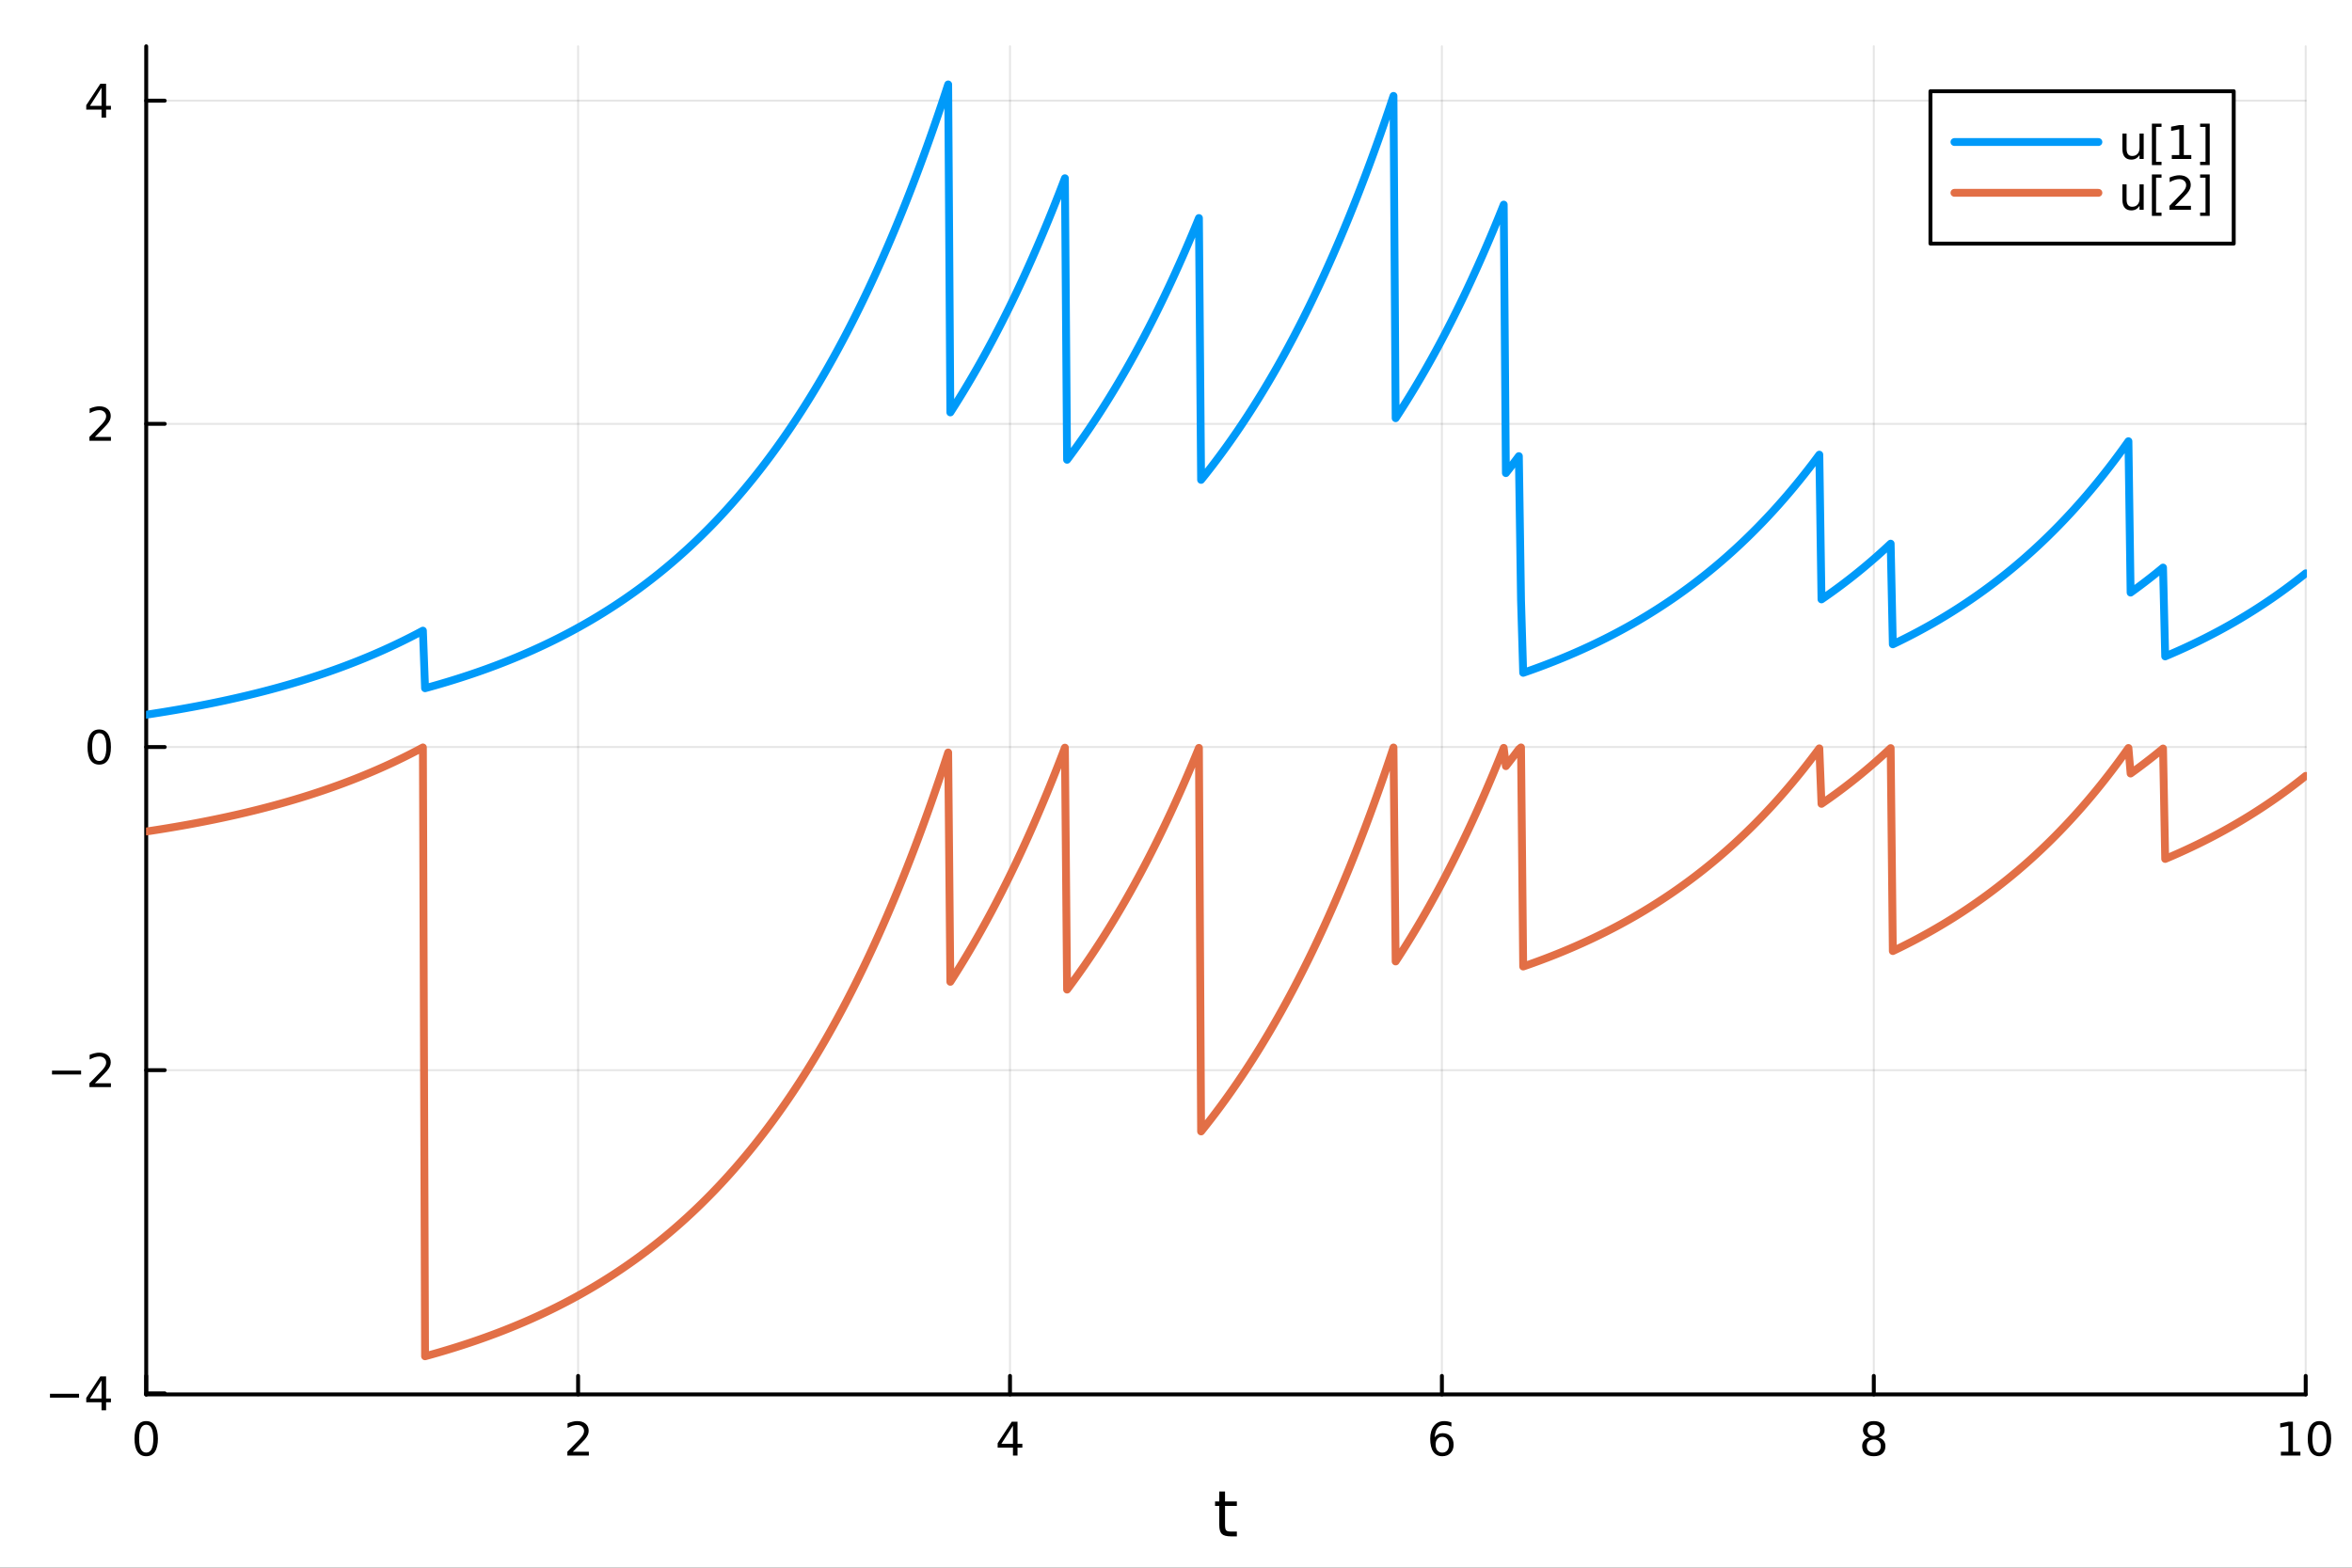 <?xml version="1.0" encoding="utf-8"?>
<svg xmlns="http://www.w3.org/2000/svg" xmlns:xlink="http://www.w3.org/1999/xlink" width="600" height="400" viewBox="0 0 2400 1600">
<rect x="0" y="0" width="2400" height="1600" fill="#333333" stroke="none"/>
<defs>
  <clipPath id="clip000">
    <rect x="0" y="0" width="2400" height="1600"/>
  </clipPath>
</defs>
<path clip-path="url(#clip000)" d="M0 1600 L2400 1600 L2400 0 L0 0  Z" fill="#ffffff" fill-rule="evenodd" fill-opacity="1"/>
<defs>
  <clipPath id="clip001">
    <rect x="480" y="0" width="1681" height="1600"/>
  </clipPath>
</defs>
<path clip-path="url(#clip000)" d="M149.191 1423.18 L2352.76 1423.18 L2352.76 47.244 L149.191 47.244  Z" fill="#ffffff" fill-rule="evenodd" fill-opacity="1"/>
<defs>
  <clipPath id="clip002">
    <rect x="149" y="47" width="2205" height="1377"/>
  </clipPath>
</defs>
<polyline clip-path="url(#clip002)" style="stroke:#000000; stroke-linecap:round; stroke-linejoin:round; stroke-width:2; stroke-opacity:0.1; fill:none" points="149.191,1423.18 149.191,47.244 "/>
<polyline clip-path="url(#clip002)" style="stroke:#000000; stroke-linecap:round; stroke-linejoin:round; stroke-width:2; stroke-opacity:0.1; fill:none" points="589.904,1423.18 589.904,47.244 "/>
<polyline clip-path="url(#clip002)" style="stroke:#000000; stroke-linecap:round; stroke-linejoin:round; stroke-width:2; stroke-opacity:0.1; fill:none" points="1030.62,1423.18 1030.62,47.244 "/>
<polyline clip-path="url(#clip002)" style="stroke:#000000; stroke-linecap:round; stroke-linejoin:round; stroke-width:2; stroke-opacity:0.1; fill:none" points="1471.33,1423.18 1471.33,47.244 "/>
<polyline clip-path="url(#clip002)" style="stroke:#000000; stroke-linecap:round; stroke-linejoin:round; stroke-width:2; stroke-opacity:0.1; fill:none" points="1912.04,1423.18 1912.04,47.244 "/>
<polyline clip-path="url(#clip002)" style="stroke:#000000; stroke-linecap:round; stroke-linejoin:round; stroke-width:2; stroke-opacity:0.1; fill:none" points="2352.76,1423.18 2352.76,47.244 "/>
<polyline clip-path="url(#clip000)" style="stroke:#000000; stroke-linecap:round; stroke-linejoin:round; stroke-width:4; stroke-opacity:1; fill:none" points="149.191,1423.18 2352.76,1423.18 "/>
<polyline clip-path="url(#clip000)" style="stroke:#000000; stroke-linecap:round; stroke-linejoin:round; stroke-width:4; stroke-opacity:1; fill:none" points="149.191,1423.18 149.191,1404.28 "/>
<polyline clip-path="url(#clip000)" style="stroke:#000000; stroke-linecap:round; stroke-linejoin:round; stroke-width:4; stroke-opacity:1; fill:none" points="589.904,1423.18 589.904,1404.28 "/>
<polyline clip-path="url(#clip000)" style="stroke:#000000; stroke-linecap:round; stroke-linejoin:round; stroke-width:4; stroke-opacity:1; fill:none" points="1030.62,1423.18 1030.62,1404.28 "/>
<polyline clip-path="url(#clip000)" style="stroke:#000000; stroke-linecap:round; stroke-linejoin:round; stroke-width:4; stroke-opacity:1; fill:none" points="1471.33,1423.18 1471.33,1404.28 "/>
<polyline clip-path="url(#clip000)" style="stroke:#000000; stroke-linecap:round; stroke-linejoin:round; stroke-width:4; stroke-opacity:1; fill:none" points="1912.04,1423.18 1912.04,1404.28 "/>
<polyline clip-path="url(#clip000)" style="stroke:#000000; stroke-linecap:round; stroke-linejoin:round; stroke-width:4; stroke-opacity:1; fill:none" points="2352.76,1423.18 2352.76,1404.28 "/>
<path clip-path="url(#clip000)" d="M149.191 1454.1 Q145.58 1454.1 143.751 1457.66 Q141.946 1461.2 141.946 1468.33 Q141.946 1475.44 143.751 1479.01 Q145.58 1482.55 149.191 1482.55 Q152.825 1482.55 154.631 1479.01 Q156.459 1475.44 156.459 1468.33 Q156.459 1461.2 154.631 1457.66 Q152.825 1454.1 149.191 1454.1 M149.191 1450.39 Q155.001 1450.39 158.057 1455 Q161.135 1459.58 161.135 1468.33 Q161.135 1477.06 158.057 1481.67 Q155.001 1486.25 149.191 1486.25 Q143.381 1486.25 140.302 1481.67 Q137.246 1477.06 137.246 1468.33 Q137.246 1459.58 140.302 1455 Q143.381 1450.39 149.191 1450.39 Z" fill="#000000" fill-rule="nonzero" fill-opacity="1" /><path clip-path="url(#clip000)" d="M584.557 1481.64 L600.876 1481.64 L600.876 1485.58 L578.932 1485.58 L578.932 1481.64 Q581.594 1478.89 586.177 1474.26 Q590.783 1469.61 591.964 1468.27 Q594.209 1465.74 595.089 1464.01 Q595.992 1462.25 595.992 1460.56 Q595.992 1457.8 594.047 1456.07 Q592.126 1454.33 589.024 1454.33 Q586.825 1454.33 584.371 1455.09 Q581.941 1455.86 579.163 1457.41 L579.163 1452.69 Q581.987 1451.55 584.441 1450.97 Q586.895 1450.39 588.932 1450.39 Q594.302 1450.39 597.496 1453.08 Q600.691 1455.77 600.691 1460.26 Q600.691 1462.39 599.881 1464.31 Q599.094 1466.2 596.987 1468.8 Q596.408 1469.47 593.307 1472.69 Q590.205 1475.88 584.557 1481.64 Z" fill="#000000" fill-rule="nonzero" fill-opacity="1" /><path clip-path="url(#clip000)" d="M1033.63 1455.09 L1021.82 1473.54 L1033.63 1473.54 L1033.63 1455.09 M1032.4 1451.02 L1038.28 1451.02 L1038.28 1473.54 L1043.21 1473.54 L1043.21 1477.43 L1038.28 1477.43 L1038.28 1485.58 L1033.63 1485.58 L1033.63 1477.43 L1018.02 1477.43 L1018.02 1472.92 L1032.4 1451.02 Z" fill="#000000" fill-rule="nonzero" fill-opacity="1" /><path clip-path="url(#clip000)" d="M1471.73 1466.44 Q1468.59 1466.44 1466.74 1468.59 Q1464.91 1470.74 1464.91 1474.49 Q1464.91 1478.22 1466.74 1480.39 Q1468.59 1482.55 1471.73 1482.55 Q1474.88 1482.55 1476.71 1480.39 Q1478.56 1478.22 1478.56 1474.49 Q1478.56 1470.74 1476.71 1468.59 Q1474.88 1466.44 1471.73 1466.44 M1481.02 1451.78 L1481.02 1456.04 Q1479.26 1455.21 1477.45 1454.77 Q1475.67 1454.33 1473.91 1454.33 Q1469.28 1454.33 1466.83 1457.45 Q1464.4 1460.58 1464.05 1466.9 Q1465.42 1464.89 1467.48 1463.82 Q1469.54 1462.73 1472.01 1462.73 Q1477.22 1462.73 1480.23 1465.9 Q1483.26 1469.05 1483.26 1474.49 Q1483.26 1479.82 1480.11 1483.03 Q1476.97 1486.25 1471.73 1486.25 Q1465.74 1486.25 1462.57 1481.67 Q1459.4 1477.06 1459.4 1468.33 Q1459.4 1460.14 1463.29 1455.28 Q1467.17 1450.39 1473.73 1450.39 Q1475.48 1450.39 1477.27 1450.74 Q1479.07 1451.09 1481.02 1451.78 Z" fill="#000000" fill-rule="nonzero" fill-opacity="1" /><path clip-path="url(#clip000)" d="M1912.04 1469.17 Q1908.71 1469.17 1906.79 1470.95 Q1904.89 1472.73 1904.89 1475.86 Q1904.89 1478.98 1906.79 1480.77 Q1908.71 1482.55 1912.04 1482.55 Q1915.38 1482.55 1917.3 1480.77 Q1919.22 1478.96 1919.22 1475.86 Q1919.22 1472.73 1917.3 1470.95 Q1915.4 1469.17 1912.04 1469.17 M1907.37 1467.18 Q1904.36 1466.44 1902.67 1464.38 Q1901 1462.32 1901 1459.35 Q1901 1455.21 1903.94 1452.8 Q1906.9 1450.39 1912.04 1450.39 Q1917.2 1450.39 1920.14 1452.8 Q1923.08 1455.21 1923.08 1459.35 Q1923.08 1462.32 1921.39 1464.38 Q1919.73 1466.44 1916.74 1467.18 Q1920.12 1467.96 1922 1470.26 Q1923.89 1472.55 1923.89 1475.86 Q1923.89 1480.88 1920.82 1483.57 Q1917.76 1486.25 1912.04 1486.25 Q1906.33 1486.25 1903.25 1483.57 Q1900.19 1480.88 1900.19 1475.86 Q1900.19 1472.55 1902.09 1470.26 Q1903.99 1467.96 1907.37 1467.18 M1905.65 1459.79 Q1905.65 1462.48 1907.32 1463.98 Q1909.01 1465.49 1912.04 1465.49 Q1915.05 1465.49 1916.74 1463.98 Q1918.45 1462.48 1918.45 1459.79 Q1918.45 1457.11 1916.74 1455.6 Q1915.05 1454.1 1912.04 1454.1 Q1909.01 1454.1 1907.32 1455.6 Q1905.65 1457.11 1905.65 1459.79 Z" fill="#000000" fill-rule="nonzero" fill-opacity="1" /><path clip-path="url(#clip000)" d="M2327.44 1481.64 L2335.08 1481.64 L2335.08 1455.28 L2326.77 1456.95 L2326.77 1452.69 L2335.04 1451.02 L2339.71 1451.02 L2339.71 1481.64 L2347.35 1481.64 L2347.35 1485.58 L2327.44 1485.58 L2327.44 1481.64 Z" fill="#000000" fill-rule="nonzero" fill-opacity="1" /><path clip-path="url(#clip000)" d="M2366.8 1454.1 Q2363.18 1454.1 2361.36 1457.66 Q2359.55 1461.2 2359.55 1468.33 Q2359.55 1475.44 2361.36 1479.01 Q2363.18 1482.55 2366.8 1482.55 Q2370.43 1482.55 2372.23 1479.01 Q2374.06 1475.44 2374.06 1468.33 Q2374.06 1461.2 2372.23 1457.66 Q2370.43 1454.1 2366.8 1454.1 M2366.8 1450.39 Q2372.61 1450.39 2375.66 1455 Q2378.74 1459.58 2378.74 1468.33 Q2378.74 1477.06 2375.66 1481.67 Q2372.61 1486.25 2366.8 1486.25 Q2360.99 1486.25 2357.91 1481.67 Q2354.85 1477.06 2354.85 1468.33 Q2354.85 1459.58 2357.91 1455 Q2360.99 1450.39 2366.8 1450.39 Z" fill="#000000" fill-rule="nonzero" fill-opacity="1" /><path clip-path="url(#clip000)" d="M1250.03 1522.27 L1250.03 1532.4 L1262.1 1532.4 L1262.1 1536.95 L1250.03 1536.95 L1250.03 1556.3 Q1250.03 1560.66 1251.21 1561.9 Q1252.42 1563.14 1256.08 1563.14 L1262.1 1563.14 L1262.1 1568.04 L1256.08 1568.04 Q1249.3 1568.04 1246.72 1565.53 Q1244.15 1562.98 1244.15 1556.3 L1244.15 1536.95 L1239.85 1536.95 L1239.85 1532.4 L1244.15 1532.4 L1244.15 1522.27 L1250.03 1522.27 Z" fill="#000000" fill-rule="nonzero" fill-opacity="1" /><polyline clip-path="url(#clip002)" style="stroke:#000000; stroke-linecap:round; stroke-linejoin:round; stroke-width:2; stroke-opacity:0.1; fill:none" points="149.191,1422.07 2352.76,1422.07 "/>
<polyline clip-path="url(#clip002)" style="stroke:#000000; stroke-linecap:round; stroke-linejoin:round; stroke-width:2; stroke-opacity:0.1; fill:none" points="149.191,1092.24 2352.76,1092.24 "/>
<polyline clip-path="url(#clip002)" style="stroke:#000000; stroke-linecap:round; stroke-linejoin:round; stroke-width:2; stroke-opacity:0.1; fill:none" points="149.191,762.416 2352.76,762.416 "/>
<polyline clip-path="url(#clip002)" style="stroke:#000000; stroke-linecap:round; stroke-linejoin:round; stroke-width:2; stroke-opacity:0.1; fill:none" points="149.191,432.59 2352.76,432.59 "/>
<polyline clip-path="url(#clip002)" style="stroke:#000000; stroke-linecap:round; stroke-linejoin:round; stroke-width:2; stroke-opacity:0.1; fill:none" points="149.191,102.764 2352.76,102.764 "/>
<polyline clip-path="url(#clip000)" style="stroke:#000000; stroke-linecap:round; stroke-linejoin:round; stroke-width:4; stroke-opacity:1; fill:none" points="149.191,1423.18 149.191,47.244 "/>
<polyline clip-path="url(#clip000)" style="stroke:#000000; stroke-linecap:round; stroke-linejoin:round; stroke-width:4; stroke-opacity:1; fill:none" points="149.191,1422.07 168.089,1422.07 "/>
<polyline clip-path="url(#clip000)" style="stroke:#000000; stroke-linecap:round; stroke-linejoin:round; stroke-width:4; stroke-opacity:1; fill:none" points="149.191,1092.24 168.089,1092.24 "/>
<polyline clip-path="url(#clip000)" style="stroke:#000000; stroke-linecap:round; stroke-linejoin:round; stroke-width:4; stroke-opacity:1; fill:none" points="149.191,762.416 168.089,762.416 "/>
<polyline clip-path="url(#clip000)" style="stroke:#000000; stroke-linecap:round; stroke-linejoin:round; stroke-width:4; stroke-opacity:1; fill:none" points="149.191,432.59 168.089,432.59 "/>
<polyline clip-path="url(#clip000)" style="stroke:#000000; stroke-linecap:round; stroke-linejoin:round; stroke-width:4; stroke-opacity:1; fill:none" points="149.191,102.764 168.089,102.764 "/>
<path clip-path="url(#clip000)" d="M50.992 1422.52 L80.668 1422.52 L80.668 1426.45 L50.992 1426.45 L50.992 1422.52 Z" fill="#000000" fill-rule="nonzero" fill-opacity="1" /><path clip-path="url(#clip000)" d="M103.608 1408.86 L91.802 1427.31 L103.608 1427.31 L103.608 1408.86 M102.381 1404.79 L108.26 1404.79 L108.26 1427.31 L113.191 1427.31 L113.191 1431.2 L108.26 1431.2 L108.26 1439.35 L103.608 1439.35 L103.608 1431.2 L88.006 1431.2 L88.006 1426.69 L102.381 1404.79 Z" fill="#000000" fill-rule="nonzero" fill-opacity="1" /><path clip-path="url(#clip000)" d="M53.075 1092.69 L82.751 1092.69 L82.751 1096.63 L53.075 1096.63 L53.075 1092.69 Z" fill="#000000" fill-rule="nonzero" fill-opacity="1" /><path clip-path="url(#clip000)" d="M96.871 1105.59 L113.191 1105.59 L113.191 1109.52 L91.246 1109.52 L91.246 1105.59 Q93.909 1102.83 98.492 1098.2 Q103.098 1093.55 104.279 1092.21 Q106.524 1089.68 107.404 1087.95 Q108.307 1086.19 108.307 1084.5 Q108.307 1081.74 106.362 1080.01 Q104.441 1078.27 101.339 1078.27 Q99.14 1078.27 96.686 1079.04 Q94.256 1079.8 91.478 1081.35 L91.478 1076.63 Q94.302 1075.49 96.756 1074.92 Q99.21 1074.34 101.246 1074.34 Q106.617 1074.34 109.811 1077.02 Q113.006 1079.71 113.006 1084.2 Q113.006 1086.33 112.196 1088.25 Q111.408 1090.15 109.302 1092.74 Q108.723 1093.41 105.621 1096.63 Q102.52 1099.82 96.871 1105.59 Z" fill="#000000" fill-rule="nonzero" fill-opacity="1" /><path clip-path="url(#clip000)" d="M101.246 748.215 Q97.635 748.215 95.807 751.779 Q94.001 755.321 94.001 762.451 Q94.001 769.557 95.807 773.122 Q97.635 776.664 101.246 776.664 Q104.881 776.664 106.686 773.122 Q108.515 769.557 108.515 762.451 Q108.515 755.321 106.686 751.779 Q104.881 748.215 101.246 748.215 M101.246 744.511 Q107.057 744.511 110.112 749.117 Q113.191 753.701 113.191 762.451 Q113.191 771.177 110.112 775.784 Q107.057 780.367 101.246 780.367 Q95.436 780.367 92.358 775.784 Q89.302 771.177 89.302 762.451 Q89.302 753.701 92.358 749.117 Q95.436 744.511 101.246 744.511 Z" fill="#000000" fill-rule="nonzero" fill-opacity="1" /><path clip-path="url(#clip000)" d="M96.871 445.935 L113.191 445.935 L113.191 449.87 L91.246 449.87 L91.246 445.935 Q93.909 443.18 98.492 438.551 Q103.098 433.898 104.279 432.555 Q106.524 430.032 107.404 428.296 Q108.307 426.537 108.307 424.847 Q108.307 422.092 106.362 420.356 Q104.441 418.62 101.339 418.62 Q99.14 418.62 96.686 419.384 Q94.256 420.148 91.478 421.699 L91.478 416.977 Q94.302 415.842 96.756 415.264 Q99.21 414.685 101.246 414.685 Q106.617 414.685 109.811 417.37 Q113.006 420.055 113.006 424.546 Q113.006 426.676 112.196 428.597 Q111.408 430.495 109.302 433.088 Q108.723 433.759 105.621 436.977 Q102.52 440.171 96.871 445.935 Z" fill="#000000" fill-rule="nonzero" fill-opacity="1" /><path clip-path="url(#clip000)" d="M103.608 89.558 L91.802 108.007 L103.608 108.007 L103.608 89.558 M102.381 85.484 L108.26 85.484 L108.26 108.007 L113.191 108.007 L113.191 111.896 L108.26 111.896 L108.26 120.044 L103.608 120.044 L103.608 111.896 L88.006 111.896 L88.006 107.382 L102.381 85.484 Z" fill="#000000" fill-rule="nonzero" fill-opacity="1" /><polyline clip-path="url(#clip002)" style="stroke:#009af9; stroke-linecap:round; stroke-linejoin:round; stroke-width:8; stroke-opacity:1; fill:none" points="149.191,729.433 151.397,729.102 153.602,728.766 155.808,728.428 158.014,728.086 160.22,727.741 162.425,727.392 164.631,727.039 166.837,726.683 169.043,726.324 171.249,725.961 173.454,725.594 175.66,725.224 177.866,724.85 180.072,724.472 182.277,724.09 184.483,723.704 186.689,723.315 188.895,722.921 191.101,722.524 193.306,722.123 195.512,721.717 197.718,721.308 199.924,720.894 202.129,720.477 204.335,720.055 206.541,719.629 208.747,719.198 210.952,718.763 213.158,718.324 215.364,717.881 217.57,717.433 219.776,716.98 221.981,716.523 224.187,716.061 226.393,715.595 228.599,715.124 230.804,714.648 233.01,714.168 235.216,713.682 237.422,713.192 239.627,712.697 241.833,712.197 244.039,711.691 246.245,711.181 248.451,710.666 250.656,710.145 252.862,709.619 255.068,709.088 257.274,708.551 259.479,708.01 261.685,707.462 263.891,706.909 266.097,706.351 268.302,705.787 270.508,705.217 272.714,704.642 274.92,704.061 277.126,703.474 279.331,702.881 281.537,702.282 283.743,701.677 285.949,701.066 288.154,700.448 290.36,699.825 292.566,699.195 294.772,698.559 296.978,697.917 299.183,697.268 301.389,696.613 303.595,695.951 305.801,695.282 308.006,694.607 310.212,693.924 312.418,693.235 314.624,692.539 316.829,691.836 319.035,691.126 321.241,690.409 323.447,689.685 325.653,688.953 327.858,688.214 330.064,687.467 332.27,686.713 334.476,685.952 336.681,685.183 338.887,684.406 341.093,683.621 343.299,682.828 345.504,682.027 347.71,681.219 349.916,680.402 352.122,679.577 354.328,678.743 356.533,677.902 358.739,677.051 360.945,676.193 363.151,675.325 365.356,674.449 367.562,673.564 369.768,672.67 371.974,671.767 374.179,670.855 376.385,669.934 378.591,669.004 380.797,668.064 383.003,667.115 385.208,666.156 387.414,665.188 389.62,664.21 391.826,663.222 394.031,662.224 396.237,661.216 398.443,660.198 400.649,659.169 402.855,658.131 405.06,657.081 407.266,656.022 409.472,654.951 411.678,653.87 413.883,652.778 416.089,651.675 418.295,650.561 420.501,649.436 422.706,648.299 424.912,647.151 427.118,645.992 429.324,644.82 431.53,643.637 433.735,702.429 435.941,701.826 438.147,701.216 440.353,700.6 442.558,699.979 444.764,699.35 446.97,698.716 449.176,698.075 451.381,697.428 453.587,696.774 455.793,696.114 457.999,695.447 460.205,694.773 462.41,694.092 464.616,693.405 466.822,692.711 469.028,692.01 471.233,691.301 473.439,690.586 475.645,689.863 477.851,689.133 480.056,688.396 482.262,687.651 484.468,686.899 486.674,686.14 488.88,685.372 491.085,684.597 493.291,683.814 495.497,683.024 497.703,682.225 499.908,681.418 502.114,680.603 504.32,679.78 506.526,678.949 508.732,678.109 510.937,677.261 513.143,676.404 515.349,675.539 517.555,674.665 519.76,673.782 521.966,672.89 524.172,671.99 526.378,671.08 528.583,670.161 530.789,669.233 532.995,668.296 535.201,667.349 537.407,666.392 539.612,665.426 541.818,664.45 544.024,663.465 546.23,662.469 548.435,661.464 550.641,660.448 552.847,659.422 555.053,658.386 557.258,657.34 559.464,656.282 561.67,655.215 563.876,654.136 566.082,653.047 568.287,651.947 570.493,650.835 572.699,649.713 574.905,648.579 577.11,647.434 579.316,646.277 581.522,645.109 583.728,643.929 585.933,642.737 588.139,641.533 590.345,640.317 592.551,639.089 594.757,637.849 596.962,636.595 599.168,635.33 601.374,634.051 603.58,632.76 605.785,631.456 607.991,630.139 610.197,628.808 612.403,627.464 614.609,626.106 616.814,624.735 619.02,623.35 621.226,621.951 623.432,620.538 625.637,619.111 627.843,617.669 630.049,616.213 632.255,614.742 634.46,613.256 636.666,611.756 638.872,610.24 641.078,608.709 643.284,607.163 645.489,605.601 647.695,604.023 649.901,602.429 652.107,600.82 654.312,599.194 656.518,597.552 658.724,595.893 660.93,594.217 663.135,592.525 665.341,590.816 667.547,589.089 669.753,587.345 671.959,585.584 674.164,583.805 676.37,582.008 678.576,580.193 680.782,578.36 682.987,576.508 685.193,574.638 687.399,572.749 689.605,570.84 691.81,568.913 694.016,566.966 696.222,565 698.428,563.014 700.634,561.008 702.839,558.981 705.045,556.935 707.251,554.868 709.457,552.78 711.662,550.671 713.868,548.541 716.074,546.389 718.28,544.216 720.486,542.021 722.691,539.804 724.897,537.564 727.103,535.303 729.309,533.018 731.514,530.71 733.72,528.38 735.926,526.025 738.132,523.648 740.337,521.246 742.543,518.82 744.749,516.37 746.955,513.895 749.161,511.395 751.366,508.87 753.572,506.319 755.778,503.743 757.984,501.141 760.189,498.513 762.395,495.858 764.601,493.176 766.807,490.468 769.012,487.732 771.218,484.969 773.424,482.178 775.63,479.359 777.836,476.511 780.041,473.635 782.247,470.729 784.453,467.795 786.659,464.831 788.864,461.837 791.07,458.813 793.276,455.758 795.482,452.673 797.687,449.556 799.893,446.409 802.099,443.229 804.305,440.018 806.511,436.774 808.716,433.497 810.922,430.188 813.128,426.845 815.334,423.469 817.539,420.059 819.745,416.614 821.951,413.135 824.157,409.621 826.363,406.072 828.568,402.487 830.774,398.866 832.98,395.209 835.186,391.514 837.391,387.783 839.597,384.014 841.803,380.207 844.009,376.361 846.214,372.477 848.42,368.554 850.626,364.592 852.832,360.59 855.038,356.547 857.243,352.464 859.449,348.34 861.655,344.174 863.861,339.967 866.066,335.717 868.272,331.425 870.478,327.089 872.684,322.71 874.889,318.287 877.095,313.819 879.301,309.307 881.507,304.749 883.713,300.145 885.918,295.495 888.124,290.798 890.33,286.054 892.536,281.262 894.741,276.422 896.947,271.533 899.153,266.595 901.359,261.607 903.564,256.569 905.77,251.481 907.976,246.341 910.182,241.149 912.388,235.905 914.593,230.609 916.799,225.259 919.005,219.855 921.211,214.397 923.416,208.883 925.622,203.315 927.828,197.69 930.034,192.008 932.24,186.269 934.445,180.473 936.651,174.618 938.857,168.704 941.063,162.731 943.268,156.697 945.474,150.603 947.68,144.448 949.886,138.23 952.091,131.95 954.297,125.607 956.503,119.2 958.709,112.728 960.915,106.192 963.12,99.59 965.326,92.921 967.532,86.186 969.738,420.906 971.943,417.47 974.149,414 976.355,410.495 978.561,406.954 980.766,403.378 982.972,399.766 985.178,396.118 987.384,392.432 989.59,388.71 991.795,384.951 994.001,381.153 996.207,377.318 998.413,373.444 1000.62,369.53 1002.82,365.578 1005.03,361.586 1007.24,357.554 1009.44,353.481 1011.65,349.367 1013.85,345.212 1016.06,341.015 1018.26,336.775 1020.47,332.493 1022.68,328.169 1024.88,323.8 1027.09,319.388 1029.29,314.931 1031.5,310.429 1033.7,305.882 1035.91,301.29 1038.12,296.651 1040.32,291.965 1042.53,287.232 1044.73,282.452 1046.94,277.623 1049.15,272.746 1051.35,267.82 1053.56,262.844 1055.76,257.818 1057.97,252.742 1060.17,247.614 1062.38,242.435 1064.59,237.203 1066.79,231.919 1069,226.582 1071.2,221.191 1073.41,215.746 1075.61,210.246 1077.82,204.691 1080.03,199.08 1082.23,193.413 1084.44,187.688 1086.64,181.906 1088.85,469.252 1091.06,466.303 1093.26,463.323 1095.47,460.314 1097.67,457.275 1099.88,454.205 1102.08,451.104 1104.29,447.972 1106.5,444.809 1108.7,441.614 1110.91,438.386 1113.11,435.126 1115.32,431.834 1117.52,428.508 1119.73,425.149 1121.94,421.756 1124.14,418.329 1126.35,414.868 1128.55,411.372 1130.76,407.84 1132.96,404.273 1135.17,400.671 1137.38,397.032 1139.58,393.356 1141.79,389.644 1143.99,385.894 1146.2,382.106 1148.41,378.28 1150.61,374.416 1152.82,370.513 1155.02,366.571 1157.23,362.589 1159.43,358.567 1161.64,354.504 1163.85,350.401 1166.05,346.256 1168.26,342.069 1170.46,337.841 1172.67,333.569 1174.87,329.255 1177.08,324.898 1179.29,320.496 1181.49,316.05 1183.7,311.559 1185.9,307.023 1188.11,302.442 1190.31,297.814 1192.52,293.14 1194.73,288.419 1196.93,283.65 1199.14,278.833 1201.34,273.967 1203.55,269.053 1205.76,264.089 1207.96,259.076 1210.17,254.012 1212.37,248.896 1214.58,243.73 1216.78,238.512 1218.99,233.241 1221.2,227.917 1223.4,222.54 1225.61,489.769 1227.81,487.026 1230.02,484.255 1232.22,481.456 1234.43,478.63 1236.64,475.775 1238.84,472.891 1241.05,469.978 1243.25,467.036 1245.46,464.064 1247.66,461.062 1249.87,458.031 1252.08,454.968 1254.28,451.875 1256.49,448.751 1258.69,445.596 1260.9,442.409 1263.11,439.19 1265.31,435.938 1267.52,432.654 1269.72,429.337 1271.93,425.987 1274.13,422.603 1276.34,419.185 1278.55,415.732 1280.75,412.245 1282.96,408.723 1285.16,405.165 1287.37,401.572 1289.57,397.943 1291.78,394.277 1293.99,390.574 1296.19,386.834 1298.4,383.056 1300.6,379.24 1302.81,375.386 1305.01,371.493 1307.22,367.561 1309.43,363.589 1311.63,359.577 1313.84,355.525 1316.04,351.432 1318.25,347.298 1320.46,343.122 1322.66,338.904 1324.87,334.644 1327.07,330.34 1329.28,325.994 1331.48,321.603 1333.69,317.169 1335.9,312.689 1338.1,308.164 1340.31,303.594 1342.51,298.978 1344.72,294.315 1346.92,289.606 1349.13,284.848 1351.34,280.043 1353.54,275.19 1355.75,270.287 1357.95,265.336 1360.16,260.334 1362.36,255.282 1364.57,250.179 1366.78,245.025 1368.98,239.819 1371.19,234.561 1373.39,229.25 1375.6,223.885 1377.81,218.466 1380.01,212.994 1382.22,207.466 1384.42,201.882 1386.63,196.243 1388.83,190.547 1391.04,184.794 1393.25,178.983 1395.45,173.113 1397.66,167.185 1399.86,161.196 1402.07,155.148 1404.27,149.039 1406.48,142.868 1408.69,136.635 1410.89,130.34 1413.1,123.981 1415.3,117.558 1417.51,111.071 1419.71,104.518 1421.92,97.899 1424.13,426.813 1426.33,423.436 1428.54,420.026 1430.74,416.581 1432.95,413.102 1435.16,409.588 1437.36,406.038 1439.57,402.453 1441.77,398.832 1443.98,395.174 1446.18,391.479 1448.39,387.748 1450.6,383.978 1452.8,380.171 1455.01,376.326 1457.21,372.442 1459.42,368.519 1461.62,364.556 1463.83,360.554 1466.04,356.511 1468.24,352.427 1470.45,348.303 1472.65,344.137 1474.86,339.929 1477.06,335.679 1479.27,331.386 1481.48,327.05 1483.68,322.67 1485.89,318.246 1488.09,313.778 1490.3,309.265 1492.51,304.706 1494.71,300.101 1496.92,295.45 1499.12,290.752 1501.33,286.007 1503.53,281.214 1505.74,276.373 1507.95,271.484 1510.15,266.545 1512.36,261.556 1514.56,256.517 1516.77,251.427 1518.97,246.286 1521.18,241.094 1523.39,235.849 1525.59,230.551 1527.8,225.2 1530,219.796 1532.21,214.337 1534.41,208.823 1536.62,482.855 1538.83,480.043 1541.03,477.202 1543.24,474.333 1545.44,471.435 1547.65,468.507 1549.86,465.55 1552.06,612.489 1554.27,686.698 1556.47,685.937 1558.68,685.167 1560.88,684.39 1563.09,683.605 1565.3,682.812 1567.5,682.011 1569.71,681.202 1571.91,680.385 1574.12,679.56 1576.32,678.726 1578.53,677.884 1580.74,677.034 1582.94,676.175 1585.15,675.307 1587.35,674.431 1589.56,673.546 1591.76,672.652 1593.97,671.749 1596.18,670.837 1598.38,669.916 1600.59,668.985 1602.79,668.046 1605,667.096 1607.21,666.138 1609.41,665.169 1611.62,664.191 1613.82,663.203 1616.03,662.206 1618.23,661.198 1620.44,660.18 1622.65,659.152 1624.85,658.113 1627.06,657.064 1629.26,656.005 1631.47,654.934 1633.67,653.853 1635.88,652.762 1638.09,651.659 1640.29,650.545 1642.5,649.42 1644.7,648.283 1646.91,647.135 1649.12,645.976 1651.32,644.805 1653.53,643.622 1655.73,642.427 1657.94,641.22 1660.14,640.001 1662.35,638.769 1664.56,637.525 1666.76,636.269 1668.97,635 1671.17,633.718 1673.38,632.424 1675.58,631.116 1677.79,629.795 1680,628.46 1682.2,627.113 1684.41,625.751 1686.61,624.376 1688.82,622.987 1691.02,621.584 1693.23,620.167 1695.44,618.736 1697.64,617.29 1699.85,615.83 1702.05,614.355 1704.26,612.865 1706.47,611.36 1708.67,609.84 1710.88,608.304 1713.08,606.754 1715.29,605.187 1717.49,603.605 1719.7,602.007 1721.91,600.393 1724.11,598.762 1726.32,597.116 1728.52,595.452 1730.73,593.772 1732.93,592.076 1735.14,590.362 1737.35,588.631 1739.55,586.883 1741.76,585.117 1743.96,583.333 1746.17,581.531 1748.37,579.711 1750.58,577.873 1752.79,576.017 1754.99,574.141 1757.2,572.247 1759.4,570.334 1761.61,568.402 1763.82,566.45 1766.02,564.478 1768.23,562.487 1770.43,560.476 1772.64,558.444 1774.84,556.392 1777.05,554.32 1779.26,552.226 1781.46,550.112 1783.67,547.976 1785.87,545.819 1788.08,543.64 1790.28,541.439 1792.49,539.216 1794.7,536.971 1796.9,534.703 1799.11,532.412 1801.31,530.098 1803.52,527.761 1805.72,525.401 1807.93,523.016 1810.14,520.608 1812.34,518.175 1814.55,515.718 1816.75,513.236 1818.96,510.73 1821.17,508.198 1823.37,505.64 1825.58,503.057 1827.78,500.447 1829.99,497.812 1832.19,495.15 1834.4,492.461 1836.61,489.745 1838.81,487.002 1841.02,484.231 1843.22,481.432 1845.43,478.605 1847.63,475.75 1849.84,472.866 1852.05,469.953 1854.25,467.011 1856.46,464.039 1858.66,611.746 1860.87,610.231 1863.07,608.7 1865.28,607.153 1867.49,605.591 1869.69,604.013 1871.9,602.42 1874.1,600.81 1876.31,599.185 1878.52,597.542 1880.72,595.884 1882.93,594.208 1885.13,592.516 1887.34,590.807 1889.54,589.08 1891.75,587.337 1893.96,585.575 1896.16,583.796 1898.37,581.999 1900.57,580.184 1902.78,578.351 1904.98,576.499 1907.19,574.629 1909.4,572.74 1911.6,570.832 1913.81,568.904 1916.01,566.957 1918.22,564.991 1920.42,563.005 1922.63,560.999 1924.84,558.972 1927.04,556.926 1929.25,554.858 1931.45,657.598 1933.66,656.543 1935.87,655.478 1938.07,654.402 1940.28,653.315 1942.48,652.218 1944.69,651.109 1946.89,649.989 1949.1,648.858 1951.31,647.715 1953.51,646.561 1955.72,645.396 1957.92,644.218 1960.13,643.029 1962.33,641.828 1964.54,640.615 1966.75,639.39 1968.95,638.152 1971.16,636.902 1973.36,635.64 1975.57,634.365 1977.77,633.077 1979.98,631.776 1982.19,630.462 1984.39,629.135 1986.6,627.795 1988.8,626.441 1991.01,625.073 1993.22,623.692 1995.42,622.297 1997.63,620.888 1999.83,619.465 2002.04,618.028 2004.24,616.576 2006.45,615.109 2008.66,613.628 2010.86,612.132 2013.07,610.621 2015.27,609.095 2017.48,607.553 2019.68,605.996 2021.89,604.423 2024.1,602.834 2026.3,601.23 2028.51,599.609 2030.71,597.972 2032.92,596.318 2035.12,594.648 2037.33,592.961 2039.54,591.256 2041.74,589.535 2043.95,587.796 2046.15,586.04 2048.36,584.266 2050.57,582.474 2052.77,580.664 2054.98,578.836 2057.18,576.989 2059.39,575.124 2061.59,573.24 2063.8,571.337 2066.01,569.414 2068.21,567.473 2070.42,565.511 2072.62,563.53 2074.83,561.529 2077.03,559.508 2079.24,557.466 2081.45,555.403 2083.65,553.32 2085.86,551.216 2088.06,549.091 2090.27,546.944 2092.47,544.775 2094.68,542.585 2096.89,540.372 2099.09,538.138 2101.3,535.88 2103.5,533.6 2105.71,531.297 2107.92,528.971 2110.12,526.622 2112.33,524.249 2114.53,521.852 2116.74,519.431 2118.94,516.985 2121.15,514.515 2123.36,512.02 2125.56,509.501 2127.77,506.956 2129.97,504.385 2132.18,501.789 2134.38,499.166 2136.59,496.518 2138.8,493.843 2141,491.141 2143.21,488.412 2145.41,485.655 2147.62,482.871 2149.82,480.059 2152.03,477.218 2154.24,474.349 2156.44,471.451 2158.65,468.524 2160.85,465.567 2163.06,462.581 2165.27,459.564 2167.47,456.518 2169.68,453.44 2171.88,450.332 2174.09,604.802 2176.29,603.216 2178.5,601.615 2180.71,599.997 2182.91,598.363 2185.12,596.713 2187.32,595.046 2189.53,593.362 2191.73,591.661 2193.94,589.943 2196.15,588.208 2198.35,586.456 2200.56,584.685 2202.76,582.897 2204.97,581.091 2207.18,579.267 2209.38,669.92 2211.59,668.989 2213.79,668.049 2216,667.1 2218.2,666.141 2220.41,665.172 2222.62,664.194 2224.82,663.206 2227.03,662.208 2229.23,661.2 2231.44,660.181 2233.64,659.153 2235.85,658.114 2238.06,657.065 2240.26,656.005 2242.47,654.934 2244.67,653.853 2246.88,652.761 2249.08,651.658 2251.29,650.544 2253.5,649.418 2255.7,648.282 2257.91,647.134 2260.11,645.974 2262.32,644.803 2264.53,643.619 2266.73,642.425 2268.94,641.217 2271.14,639.998 2273.35,638.767 2275.55,637.523 2277.76,636.267 2279.97,634.998 2282.17,633.716 2284.38,632.421 2286.58,631.114 2288.79,629.793 2290.99,628.459 2293.2,627.111 2295.41,625.75 2297.61,624.375 2299.82,622.986 2302.02,621.584 2304.23,620.167 2306.43,618.736 2308.64,617.29 2310.85,615.83 2313.05,614.356 2315.26,612.866 2317.46,611.361 2319.67,609.842 2321.88,608.307 2324.08,606.756 2326.29,605.19 2328.49,603.608 2330.7,602.01 2332.9,600.396 2335.11,598.766 2337.32,597.12 2339.52,595.457 2341.73,593.777 2343.93,592.08 2346.14,590.366 2348.34,588.635 2350.55,586.887 2352.76,585.121 "/>
<polyline clip-path="url(#clip002)" style="stroke:#e26f46; stroke-linecap:round; stroke-linejoin:round; stroke-width:8; stroke-opacity:1; fill:none" points="149.191,848.64 151.397,848.308 153.602,847.973 155.808,847.634 158.014,847.292 160.22,846.947 162.425,846.598 164.631,846.246 166.837,845.89 169.043,845.53 171.249,845.167 173.454,844.801 175.66,844.43 177.866,844.056 180.072,843.678 182.277,843.296 184.483,842.911 186.689,842.521 188.895,842.128 191.101,841.731 193.306,841.329 195.512,840.924 197.718,840.515 199.924,840.101 202.129,839.683 204.335,839.261 206.541,838.835 208.747,838.405 210.952,837.97 213.158,837.531 215.364,837.087 217.57,836.639 219.776,836.187 221.981,835.73 224.187,835.268 226.393,834.802 228.599,834.33 230.804,833.855 233.01,833.374 235.216,832.889 237.422,832.398 239.627,831.903 241.833,831.403 244.039,830.898 246.245,830.388 248.451,829.872 250.656,829.352 252.862,828.826 255.068,828.295 257.274,827.758 259.479,827.216 261.685,826.669 263.891,826.116 266.097,825.558 268.302,824.994 270.508,824.424 272.714,823.848 274.92,823.267 277.126,822.68 279.331,822.087 281.537,821.488 283.743,820.883 285.949,820.272 288.154,819.655 290.36,819.032 292.566,818.402 294.772,817.766 296.978,817.123 299.183,816.475 301.389,815.819 303.595,815.157 305.801,814.488 308.006,813.813 310.212,813.131 312.418,812.442 314.624,811.746 316.829,811.043 319.035,810.333 321.241,809.616 323.447,808.891 325.653,808.16 327.858,807.42 330.064,806.674 332.27,805.92 334.476,805.158 336.681,804.389 338.887,803.612 341.093,802.827 343.299,802.035 345.504,801.234 347.71,800.425 349.916,799.608 352.122,798.783 354.328,797.95 356.533,797.108 358.739,796.258 360.945,795.399 363.151,794.532 365.356,793.656 367.562,792.771 369.768,791.877 371.974,790.974 374.179,790.062 376.385,789.141 378.591,788.21 380.797,787.271 383.003,786.321 385.208,785.363 387.414,784.394 389.62,783.416 391.826,782.428 394.031,781.43 396.237,780.422 398.443,779.404 400.649,778.376 402.855,777.337 405.06,776.288 407.266,775.228 409.472,774.158 411.678,773.077 413.883,771.985 416.089,770.882 418.295,769.768 420.501,768.642 422.706,767.506 424.912,766.358 427.118,765.198 429.324,764.027 431.53,762.844 433.735,1384.24 435.941,1383.63 438.147,1383.03 440.353,1382.41 442.558,1381.79 444.764,1381.16 446.97,1380.53 449.176,1379.88 451.381,1379.24 453.587,1378.58 455.793,1377.92 457.999,1377.26 460.205,1376.58 462.41,1375.9 464.616,1375.21 466.822,1374.52 469.028,1373.82 471.233,1373.11 473.439,1372.39 475.645,1371.67 477.851,1370.94 480.056,1370.21 482.262,1369.46 484.468,1368.71 486.674,1367.95 488.88,1367.18 491.085,1366.41 493.291,1365.62 495.497,1364.83 497.703,1364.03 499.908,1363.23 502.114,1362.41 504.32,1361.59 506.526,1360.76 508.732,1359.92 510.937,1359.07 513.143,1358.21 515.349,1357.35 517.555,1356.47 519.76,1355.59 521.966,1354.7 524.172,1353.8 526.378,1352.89 528.583,1351.97 530.789,1351.04 532.995,1350.1 535.201,1349.16 537.407,1348.2 539.612,1347.24 541.818,1346.26 544.024,1345.27 546.23,1344.28 548.435,1343.27 550.641,1342.26 552.847,1341.23 555.053,1340.2 557.258,1339.15 559.464,1338.09 561.67,1337.02 563.876,1335.95 566.082,1334.86 568.287,1333.76 570.493,1332.64 572.699,1331.52 574.905,1330.39 577.11,1329.24 579.316,1328.09 581.522,1326.92 583.728,1325.74 585.933,1324.55 588.139,1323.34 590.345,1322.13 592.551,1320.9 594.757,1319.66 596.962,1318.4 599.168,1317.14 601.374,1315.86 603.58,1314.57 605.785,1313.27 607.991,1311.95 610.197,1310.62 612.403,1309.27 614.609,1307.92 616.814,1306.54 619.02,1305.16 621.226,1303.76 623.432,1302.35 625.637,1300.92 627.843,1299.48 630.049,1298.02 632.255,1296.55 634.46,1295.07 636.666,1293.56 638.872,1292.05 641.078,1290.52 643.284,1288.97 645.489,1287.41 647.695,1285.83 649.901,1284.24 652.107,1282.63 654.312,1281 656.518,1279.36 658.724,1277.7 660.93,1276.03 663.135,1274.33 665.341,1272.62 667.547,1270.9 669.753,1269.15 671.959,1267.39 674.164,1265.61 676.37,1263.82 678.576,1262 680.782,1260.17 682.987,1258.32 685.193,1256.45 687.399,1254.56 689.605,1252.65 691.81,1250.72 694.016,1248.78 696.222,1246.81 698.428,1244.82 700.634,1242.82 702.839,1240.79 705.045,1238.74 707.251,1236.68 709.457,1234.59 711.662,1232.48 713.868,1230.35 716.074,1228.2 718.28,1226.02 720.486,1223.83 722.691,1221.61 724.897,1219.37 727.103,1217.11 729.309,1214.83 731.514,1212.52 733.72,1210.19 735.926,1207.83 738.132,1205.46 740.337,1203.05 742.543,1200.63 744.749,1198.18 746.955,1195.7 749.161,1193.2 751.366,1190.68 753.572,1188.13 755.778,1185.55 757.984,1182.95 760.189,1180.32 762.395,1177.67 764.601,1174.99 766.807,1172.28 769.012,1169.54 771.218,1166.78 773.424,1163.99 775.63,1161.17 777.836,1158.32 780.041,1155.44 782.247,1152.54 784.453,1149.6 786.659,1146.64 788.864,1143.65 791.07,1140.62 793.276,1137.57 795.482,1134.48 797.687,1131.37 799.893,1128.22 802.099,1125.04 804.305,1121.83 806.511,1118.58 808.716,1115.31 810.922,1112 813.128,1108.65 815.334,1105.28 817.539,1101.87 819.745,1098.42 821.951,1094.94 824.157,1091.43 826.363,1087.88 828.568,1084.3 830.774,1080.68 832.98,1077.02 835.186,1073.32 837.391,1069.59 839.597,1065.82 841.803,1062.02 844.009,1058.17 846.214,1054.29 848.42,1050.36 850.626,1046.4 852.832,1042.4 855.038,1038.36 857.243,1034.27 859.449,1030.15 861.655,1025.98 863.861,1021.78 866.066,1017.53 868.272,1013.23 870.478,1008.9 872.684,1004.52 874.889,1000.1 877.095,995.628 879.301,991.116 881.507,986.558 883.713,981.954 885.918,977.304 888.124,972.607 890.33,967.863 892.536,963.071 894.741,958.231 896.947,953.342 899.153,948.404 901.359,943.416 903.564,938.378 905.77,933.29 907.976,928.15 910.182,922.958 912.388,917.715 914.593,912.418 916.799,907.068 919.005,901.664 921.211,896.206 923.416,890.692 925.622,885.124 927.828,879.499 930.034,873.817 932.24,868.079 934.445,862.282 936.651,856.427 938.857,850.513 941.063,844.54 943.268,838.506 945.474,832.412 947.68,826.257 949.886,820.039 952.091,813.759 954.297,807.416 956.503,801.009 958.709,794.537 960.915,788.001 963.12,781.399 965.326,774.73 967.532,767.995 969.738,1002.06 971.943,998.629 974.149,995.158 976.355,991.653 978.561,988.113 980.766,984.537 982.972,980.924 985.178,977.276 987.384,973.591 989.59,969.869 991.795,966.109 994.001,962.312 996.207,958.476 998.413,954.602 1000.62,950.689 1002.82,946.736 1005.03,942.744 1007.24,938.712 1009.44,934.639 1011.65,930.525 1013.85,926.37 1016.06,922.173 1018.26,917.934 1020.47,913.652 1022.68,909.327 1024.88,904.959 1027.09,900.546 1029.29,896.089 1031.5,891.588 1033.7,887.041 1035.91,882.448 1038.12,877.809 1040.32,873.123 1042.53,868.391 1044.73,863.61 1046.94,858.782 1049.15,853.905 1051.35,848.978 1053.56,844.002 1055.76,838.977 1057.97,833.9 1060.17,828.772 1062.38,823.593 1064.59,818.362 1066.79,813.078 1069,807.741 1071.2,802.35 1073.41,796.905 1075.61,791.405 1077.82,785.85 1080.03,780.239 1082.23,774.571 1084.44,768.847 1086.64,763.065 1088.85,1010 1091.06,1007.05 1093.26,1004.08 1095.47,1001.07 1097.67,998.027 1099.88,994.957 1102.08,991.856 1104.29,988.724 1106.5,985.561 1108.7,982.365 1110.91,979.138 1113.11,975.878 1115.32,972.586 1117.52,969.26 1119.73,965.901 1121.94,962.508 1124.14,959.081 1126.35,955.62 1128.55,952.123 1130.76,948.592 1132.96,945.025 1135.17,941.422 1137.38,937.783 1139.58,934.108 1141.79,930.395 1143.99,926.645 1146.2,922.858 1148.41,919.032 1150.61,915.168 1152.82,911.265 1155.02,907.323 1157.23,903.341 1159.43,899.319 1161.64,895.256 1163.85,891.152 1166.05,887.008 1168.26,882.821 1170.46,878.593 1172.67,874.321 1174.87,870.007 1177.08,865.649 1179.29,861.248 1181.49,856.802 1183.7,852.311 1185.9,847.775 1188.11,843.194 1190.31,838.566 1192.52,833.892 1194.73,829.17 1196.93,824.401 1199.14,819.585 1201.34,814.719 1203.55,809.805 1205.76,804.841 1207.96,799.827 1210.17,794.763 1212.37,789.648 1214.58,784.482 1216.78,779.263 1218.99,773.993 1221.2,768.669 1223.4,763.291 1225.61,1154.77 1227.81,1152.03 1230.02,1149.26 1232.22,1146.46 1234.43,1143.63 1236.64,1140.78 1238.84,1137.89 1241.05,1134.98 1243.25,1132.04 1245.46,1129.07 1247.66,1126.07 1249.87,1123.03 1252.08,1119.97 1254.28,1116.88 1256.49,1113.76 1258.69,1110.6 1260.9,1107.41 1263.11,1104.19 1265.31,1100.94 1267.52,1097.66 1269.72,1094.34 1271.93,1090.99 1274.13,1087.61 1276.34,1084.19 1278.55,1080.74 1280.75,1077.25 1282.96,1073.73 1285.16,1070.17 1287.37,1066.58 1289.57,1062.95 1291.78,1059.28 1293.99,1055.58 1296.19,1051.84 1298.4,1048.06 1300.6,1044.24 1302.81,1040.39 1305.01,1036.5 1307.22,1032.57 1309.43,1028.59 1311.63,1024.58 1313.84,1020.53 1316.04,1016.44 1318.25,1012.3 1320.46,1008.13 1322.66,1003.91 1324.87,999.648 1327.07,995.345 1329.28,990.998 1331.48,986.608 1333.69,982.173 1335.9,977.693 1338.1,973.169 1340.31,968.599 1342.51,963.982 1344.72,959.32 1346.92,954.61 1349.13,949.853 1351.34,945.048 1353.54,940.194 1355.75,935.292 1357.95,930.34 1360.16,925.338 1362.36,920.286 1364.57,915.184 1366.78,910.029 1368.98,904.823 1371.19,899.565 1373.39,894.254 1375.6,888.889 1377.81,883.471 1380.01,877.998 1382.22,872.47 1384.42,866.887 1386.63,861.247 1388.83,855.551 1391.04,849.798 1393.25,843.987 1395.45,838.117 1397.66,832.189 1399.86,826.201 1402.07,820.152 1404.27,814.043 1406.48,807.872 1408.69,801.639 1410.89,795.344 1413.1,788.985 1415.3,782.562 1417.51,776.075 1419.71,769.522 1421.92,762.903 1424.13,981.265 1426.33,977.889 1428.54,974.479 1430.74,971.034 1432.95,967.555 1435.16,964.041 1437.36,960.491 1439.57,956.906 1441.77,953.284 1443.98,949.626 1446.18,945.932 1448.39,942.2 1450.6,938.431 1452.8,934.624 1455.01,930.778 1457.21,926.894 1459.42,922.971 1461.62,919.009 1463.83,915.006 1466.04,910.963 1468.24,906.88 1470.45,902.756 1472.65,898.59 1474.86,894.382 1477.06,890.132 1479.27,885.839 1481.48,881.503 1483.68,877.123 1485.89,872.699 1488.09,868.231 1490.3,863.717 1492.51,859.159 1494.71,854.554 1496.92,849.903 1499.12,845.205 1501.33,840.46 1503.53,835.667 1505.74,830.826 1507.95,825.936 1510.15,820.997 1512.36,816.008 1514.56,810.969 1516.77,805.88 1518.97,800.739 1521.18,795.546 1523.39,790.302 1525.59,785.004 1527.8,779.653 1530,774.248 1532.21,768.789 1534.41,763.276 1536.62,781.956 1538.83,779.143 1541.03,776.303 1543.24,773.433 1545.44,770.535 1547.65,767.608 1549.86,764.651 1552.06,762.835 1554.27,986.442 1556.47,985.68 1558.68,984.911 1560.88,984.134 1563.09,983.349 1565.3,982.556 1567.5,981.755 1569.71,980.946 1571.91,980.129 1574.12,979.303 1576.32,978.47 1578.53,977.628 1580.74,976.777 1582.94,975.918 1585.15,975.051 1587.35,974.174 1589.56,973.289 1591.76,972.395 1593.97,971.492 1596.18,970.58 1598.38,969.659 1600.59,968.729 1602.79,967.789 1605,966.84 1607.21,965.881 1609.41,964.913 1611.62,963.935 1613.82,962.947 1616.03,961.949 1618.23,960.941 1620.44,959.923 1622.65,958.895 1624.85,957.857 1627.06,956.808 1629.26,955.748 1631.47,954.678 1633.67,953.597 1635.88,952.505 1638.09,951.402 1640.29,950.288 1642.5,949.163 1644.7,948.027 1646.91,946.879 1649.12,945.719 1651.32,944.548 1653.53,943.365 1655.73,942.17 1657.94,940.963 1660.14,939.744 1662.35,938.513 1664.56,937.269 1666.76,936.013 1668.97,934.744 1671.17,933.462 1673.38,932.167 1675.58,930.859 1677.79,929.538 1680,928.204 1682.2,926.856 1684.41,925.495 1686.61,924.12 1688.82,922.731 1691.02,921.328 1693.23,919.911 1695.44,918.48 1697.64,917.034 1699.85,915.573 1702.05,914.098 1704.26,912.608 1706.47,911.103 1708.67,909.583 1710.88,908.048 1713.08,906.497 1715.29,904.931 1717.49,903.349 1719.7,901.75 1721.91,900.136 1724.11,898.506 1726.32,896.859 1728.52,895.196 1730.73,893.516 1732.93,891.819 1735.14,890.105 1737.35,888.374 1739.55,886.626 1741.76,884.86 1743.96,883.076 1746.17,881.275 1748.37,879.455 1750.58,877.617 1752.79,875.76 1754.99,873.885 1757.2,871.991 1759.4,870.078 1761.61,868.145 1763.82,866.194 1766.02,864.222 1768.23,862.231 1770.43,860.22 1772.64,858.188 1774.84,856.136 1777.05,854.063 1779.26,851.97 1781.46,849.856 1783.67,847.72 1785.87,845.563 1788.08,843.384 1790.28,841.183 1792.49,838.96 1794.7,836.715 1796.9,834.447 1799.11,832.156 1801.31,829.842 1803.52,827.505 1805.72,825.144 1807.93,822.76 1810.14,820.352 1812.34,817.919 1814.55,815.462 1816.75,812.98 1818.96,810.473 1821.17,807.941 1823.37,805.384 1825.58,802.8 1827.78,800.191 1829.99,797.556 1832.19,794.893 1834.4,792.205 1836.61,789.489 1838.81,786.745 1841.02,783.975 1843.22,781.176 1845.43,778.349 1847.63,775.494 1849.84,772.609 1852.05,769.696 1854.25,766.754 1856.46,763.782 1858.66,820.412 1860.87,818.897 1863.07,817.366 1865.28,815.819 1867.49,814.257 1869.69,812.68 1871.9,811.086 1874.1,809.476 1876.31,807.851 1878.52,806.208 1880.72,804.55 1882.93,802.874 1885.13,801.182 1887.34,799.473 1889.54,797.747 1891.75,796.003 1893.96,794.241 1896.16,792.462 1898.37,790.665 1900.57,788.85 1902.78,787.017 1904.98,785.165 1907.19,783.295 1909.4,781.406 1911.6,779.498 1913.81,777.57 1916.01,775.623 1918.22,773.657 1920.42,771.671 1922.63,769.665 1924.84,767.638 1927.04,765.592 1929.25,763.524 1931.45,970.674 1933.66,969.619 1935.87,968.554 1938.07,967.478 1940.28,966.391 1942.48,965.294 1944.69,964.185 1946.89,963.065 1949.1,961.934 1951.31,960.791 1953.51,959.637 1955.72,958.472 1957.92,957.294 1960.13,956.105 1962.33,954.904 1964.54,953.691 1966.75,952.466 1968.95,951.228 1971.16,949.978 1973.36,948.716 1975.57,947.441 1977.77,946.153 1979.98,944.852 1982.19,943.538 1984.39,942.211 1986.6,940.871 1988.8,939.517 1991.01,938.149 1993.22,936.768 1995.42,935.373 1997.63,933.964 1999.83,932.541 2002.04,931.104 2004.24,929.652 2006.45,928.185 2008.66,926.704 2010.86,925.208 2013.07,923.697 2015.27,922.171 2017.48,920.629 2019.68,919.072 2021.89,917.499 2024.1,915.91 2026.3,914.306 2028.51,912.685 2030.71,911.048 2032.92,909.394 2035.12,907.724 2037.33,906.037 2039.54,904.332 2041.74,902.611 2043.95,900.872 2046.15,899.116 2048.36,897.342 2050.57,895.55 2052.77,893.74 2054.98,891.912 2057.18,890.065 2059.39,888.2 2061.59,886.316 2063.8,884.413 2066.01,882.49 2068.21,880.549 2070.42,878.587 2072.62,876.606 2074.83,874.605 2077.03,872.583 2079.24,870.542 2081.45,868.479 2083.65,866.396 2085.86,864.292 2088.06,862.167 2090.27,860.02 2092.47,857.851 2094.68,855.661 2096.89,853.448 2099.09,851.214 2101.3,848.956 2103.5,846.676 2105.71,844.373 2107.92,842.047 2110.12,839.698 2112.33,837.325 2114.53,834.928 2116.74,832.506 2118.94,830.061 2121.15,827.591 2123.36,825.096 2125.56,822.577 2127.77,820.031 2129.97,817.461 2132.18,814.865 2134.38,812.242 2136.59,809.594 2138.8,806.919 2141,804.217 2143.21,801.488 2145.41,798.731 2147.62,795.947 2149.82,793.135 2152.03,790.294 2154.24,787.425 2156.44,784.527 2158.65,781.6 2160.85,778.643 2163.06,775.657 2165.27,772.64 2167.47,769.593 2169.68,766.516 2171.88,763.408 2174.09,789.474 2176.29,787.889 2178.5,786.287 2180.71,784.67 2182.91,783.036 2185.12,781.385 2187.32,779.718 2189.53,778.034 2191.73,776.334 2193.94,774.616 2196.15,772.881 2198.35,771.128 2200.56,769.358 2202.76,767.57 2204.97,765.764 2207.18,763.94 2209.38,876.65 2211.59,875.72 2213.79,874.78 2216,873.83 2218.2,872.871 2220.41,871.903 2222.62,870.924 2224.82,869.936 2227.03,868.938 2229.23,867.93 2231.44,866.912 2233.64,865.883 2235.85,864.844 2238.06,863.795 2240.26,862.735 2242.47,861.665 2244.67,860.583 2246.88,859.491 2249.08,858.388 2251.29,857.274 2253.5,856.149 2255.7,855.012 2257.91,853.864 2260.11,852.704 2262.32,851.533 2264.53,850.35 2266.73,849.155 2268.94,847.948 2271.14,846.729 2273.35,845.497 2275.55,844.253 2277.76,842.997 2279.97,841.728 2282.17,840.446 2284.38,839.152 2286.58,837.844 2288.79,836.523 2290.99,835.189 2293.2,833.841 2295.41,832.48 2297.61,831.105 2299.82,829.717 2302.02,828.314 2304.23,826.897 2306.43,825.466 2308.64,824.021 2310.85,822.561 2313.05,821.086 2315.26,819.596 2317.46,818.092 2319.67,816.572 2321.88,815.037 2324.08,813.486 2326.29,811.92 2328.49,810.338 2330.7,808.741 2332.9,807.127 2335.11,805.497 2337.32,803.85 2339.52,802.187 2341.73,800.507 2343.93,798.81 2346.14,797.097 2348.34,795.366 2350.55,793.617 2352.76,791.852 "/>
<path clip-path="url(#clip000)" d="M1969.85 248.629 L2279.3 248.629 L2279.3 93.109 L1969.85 93.109  Z" fill="#ffffff" fill-rule="evenodd" fill-opacity="1"/>
<polyline clip-path="url(#clip000)" style="stroke:#000000; stroke-linecap:round; stroke-linejoin:round; stroke-width:4; stroke-opacity:1; fill:none" points="1969.85,248.629 2279.3,248.629 2279.3,93.109 1969.85,93.109 1969.85,248.629 "/>
<polyline clip-path="url(#clip000)" style="stroke:#009af9; stroke-linecap:round; stroke-linejoin:round; stroke-width:8; stroke-opacity:1; fill:none" points="1994.33,144.949 2141.24,144.949 "/>
<path clip-path="url(#clip000)" d="M2165.72 151.997 L2165.72 136.303 L2169.98 136.303 L2169.98 151.835 Q2169.98 155.516 2171.42 157.368 Q2172.85 159.196 2175.72 159.196 Q2179.17 159.196 2181.16 156.997 Q2183.18 154.798 2183.18 151.002 L2183.18 136.303 L2187.44 136.303 L2187.44 162.229 L2183.18 162.229 L2183.18 158.247 Q2181.63 160.608 2179.57 161.766 Q2177.53 162.9 2174.82 162.9 Q2170.35 162.9 2168.04 160.122 Q2165.72 157.344 2165.72 151.997 M2176.44 135.678 L2176.44 135.678 Z" fill="#000000" fill-rule="nonzero" fill-opacity="1" /><path clip-path="url(#clip000)" d="M2195.82 126.21 L2205.63 126.21 L2205.63 129.52 L2200.07 129.52 L2200.07 165.168 L2205.63 165.168 L2205.63 168.479 L2195.82 168.479 L2195.82 126.21 Z" fill="#000000" fill-rule="nonzero" fill-opacity="1" /><path clip-path="url(#clip000)" d="M2216.12 158.293 L2223.76 158.293 L2223.76 131.928 L2215.44 133.595 L2215.44 129.335 L2223.71 127.669 L2228.38 127.669 L2228.38 158.293 L2236.02 158.293 L2236.02 162.229 L2216.12 162.229 L2216.12 158.293 Z" fill="#000000" fill-rule="nonzero" fill-opacity="1" /><path clip-path="url(#clip000)" d="M2254.82 126.21 L2254.82 168.479 L2245 168.479 L2245 165.168 L2250.54 165.168 L2250.54 129.52 L2245 129.52 L2245 126.21 L2254.82 126.21 Z" fill="#000000" fill-rule="nonzero" fill-opacity="1" /><polyline clip-path="url(#clip000)" style="stroke:#e26f46; stroke-linecap:round; stroke-linejoin:round; stroke-width:8; stroke-opacity:1; fill:none" points="1994.33,196.789 2141.24,196.789 "/>
<path clip-path="url(#clip000)" d="M2165.72 203.837 L2165.72 188.143 L2169.98 188.143 L2169.98 203.675 Q2169.98 207.356 2171.42 209.208 Q2172.85 211.036 2175.72 211.036 Q2179.17 211.036 2181.16 208.837 Q2183.18 206.638 2183.18 202.842 L2183.18 188.143 L2187.44 188.143 L2187.44 214.069 L2183.18 214.069 L2183.18 210.087 Q2181.63 212.448 2179.57 213.606 Q2177.53 214.74 2174.82 214.74 Q2170.35 214.74 2168.04 211.962 Q2165.72 209.184 2165.72 203.837 M2176.44 187.518 L2176.44 187.518 Z" fill="#000000" fill-rule="nonzero" fill-opacity="1" /><path clip-path="url(#clip000)" d="M2195.82 178.05 L2205.63 178.05 L2205.63 181.36 L2200.07 181.36 L2200.07 217.008 L2205.63 217.008 L2205.63 220.319 L2195.82 220.319 L2195.82 178.05 Z" fill="#000000" fill-rule="nonzero" fill-opacity="1" /><path clip-path="url(#clip000)" d="M2219.33 210.133 L2235.65 210.133 L2235.65 214.069 L2213.71 214.069 L2213.71 210.133 Q2216.37 207.379 2220.95 202.749 Q2225.56 198.096 2226.74 196.754 Q2228.99 194.231 2229.87 192.495 Q2230.77 190.735 2230.77 189.046 Q2230.77 186.291 2228.82 184.555 Q2226.9 182.819 2223.8 182.819 Q2221.6 182.819 2219.15 183.583 Q2216.72 184.347 2213.94 185.897 L2213.94 181.175 Q2216.76 180.041 2219.22 179.462 Q2221.67 178.884 2223.71 178.884 Q2229.08 178.884 2232.27 181.569 Q2235.47 184.254 2235.47 188.745 Q2235.47 190.874 2234.66 192.796 Q2233.87 194.694 2231.76 197.286 Q2231.19 197.958 2228.08 201.175 Q2224.98 204.37 2219.33 210.133 Z" fill="#000000" fill-rule="nonzero" fill-opacity="1" /><path clip-path="url(#clip000)" d="M2254.82 178.05 L2254.82 220.319 L2245 220.319 L2245 217.008 L2250.54 217.008 L2250.54 181.36 L2245 181.36 L2245 178.05 L2254.82 178.05 Z" fill="#000000" fill-rule="nonzero" fill-opacity="1" /></svg>
